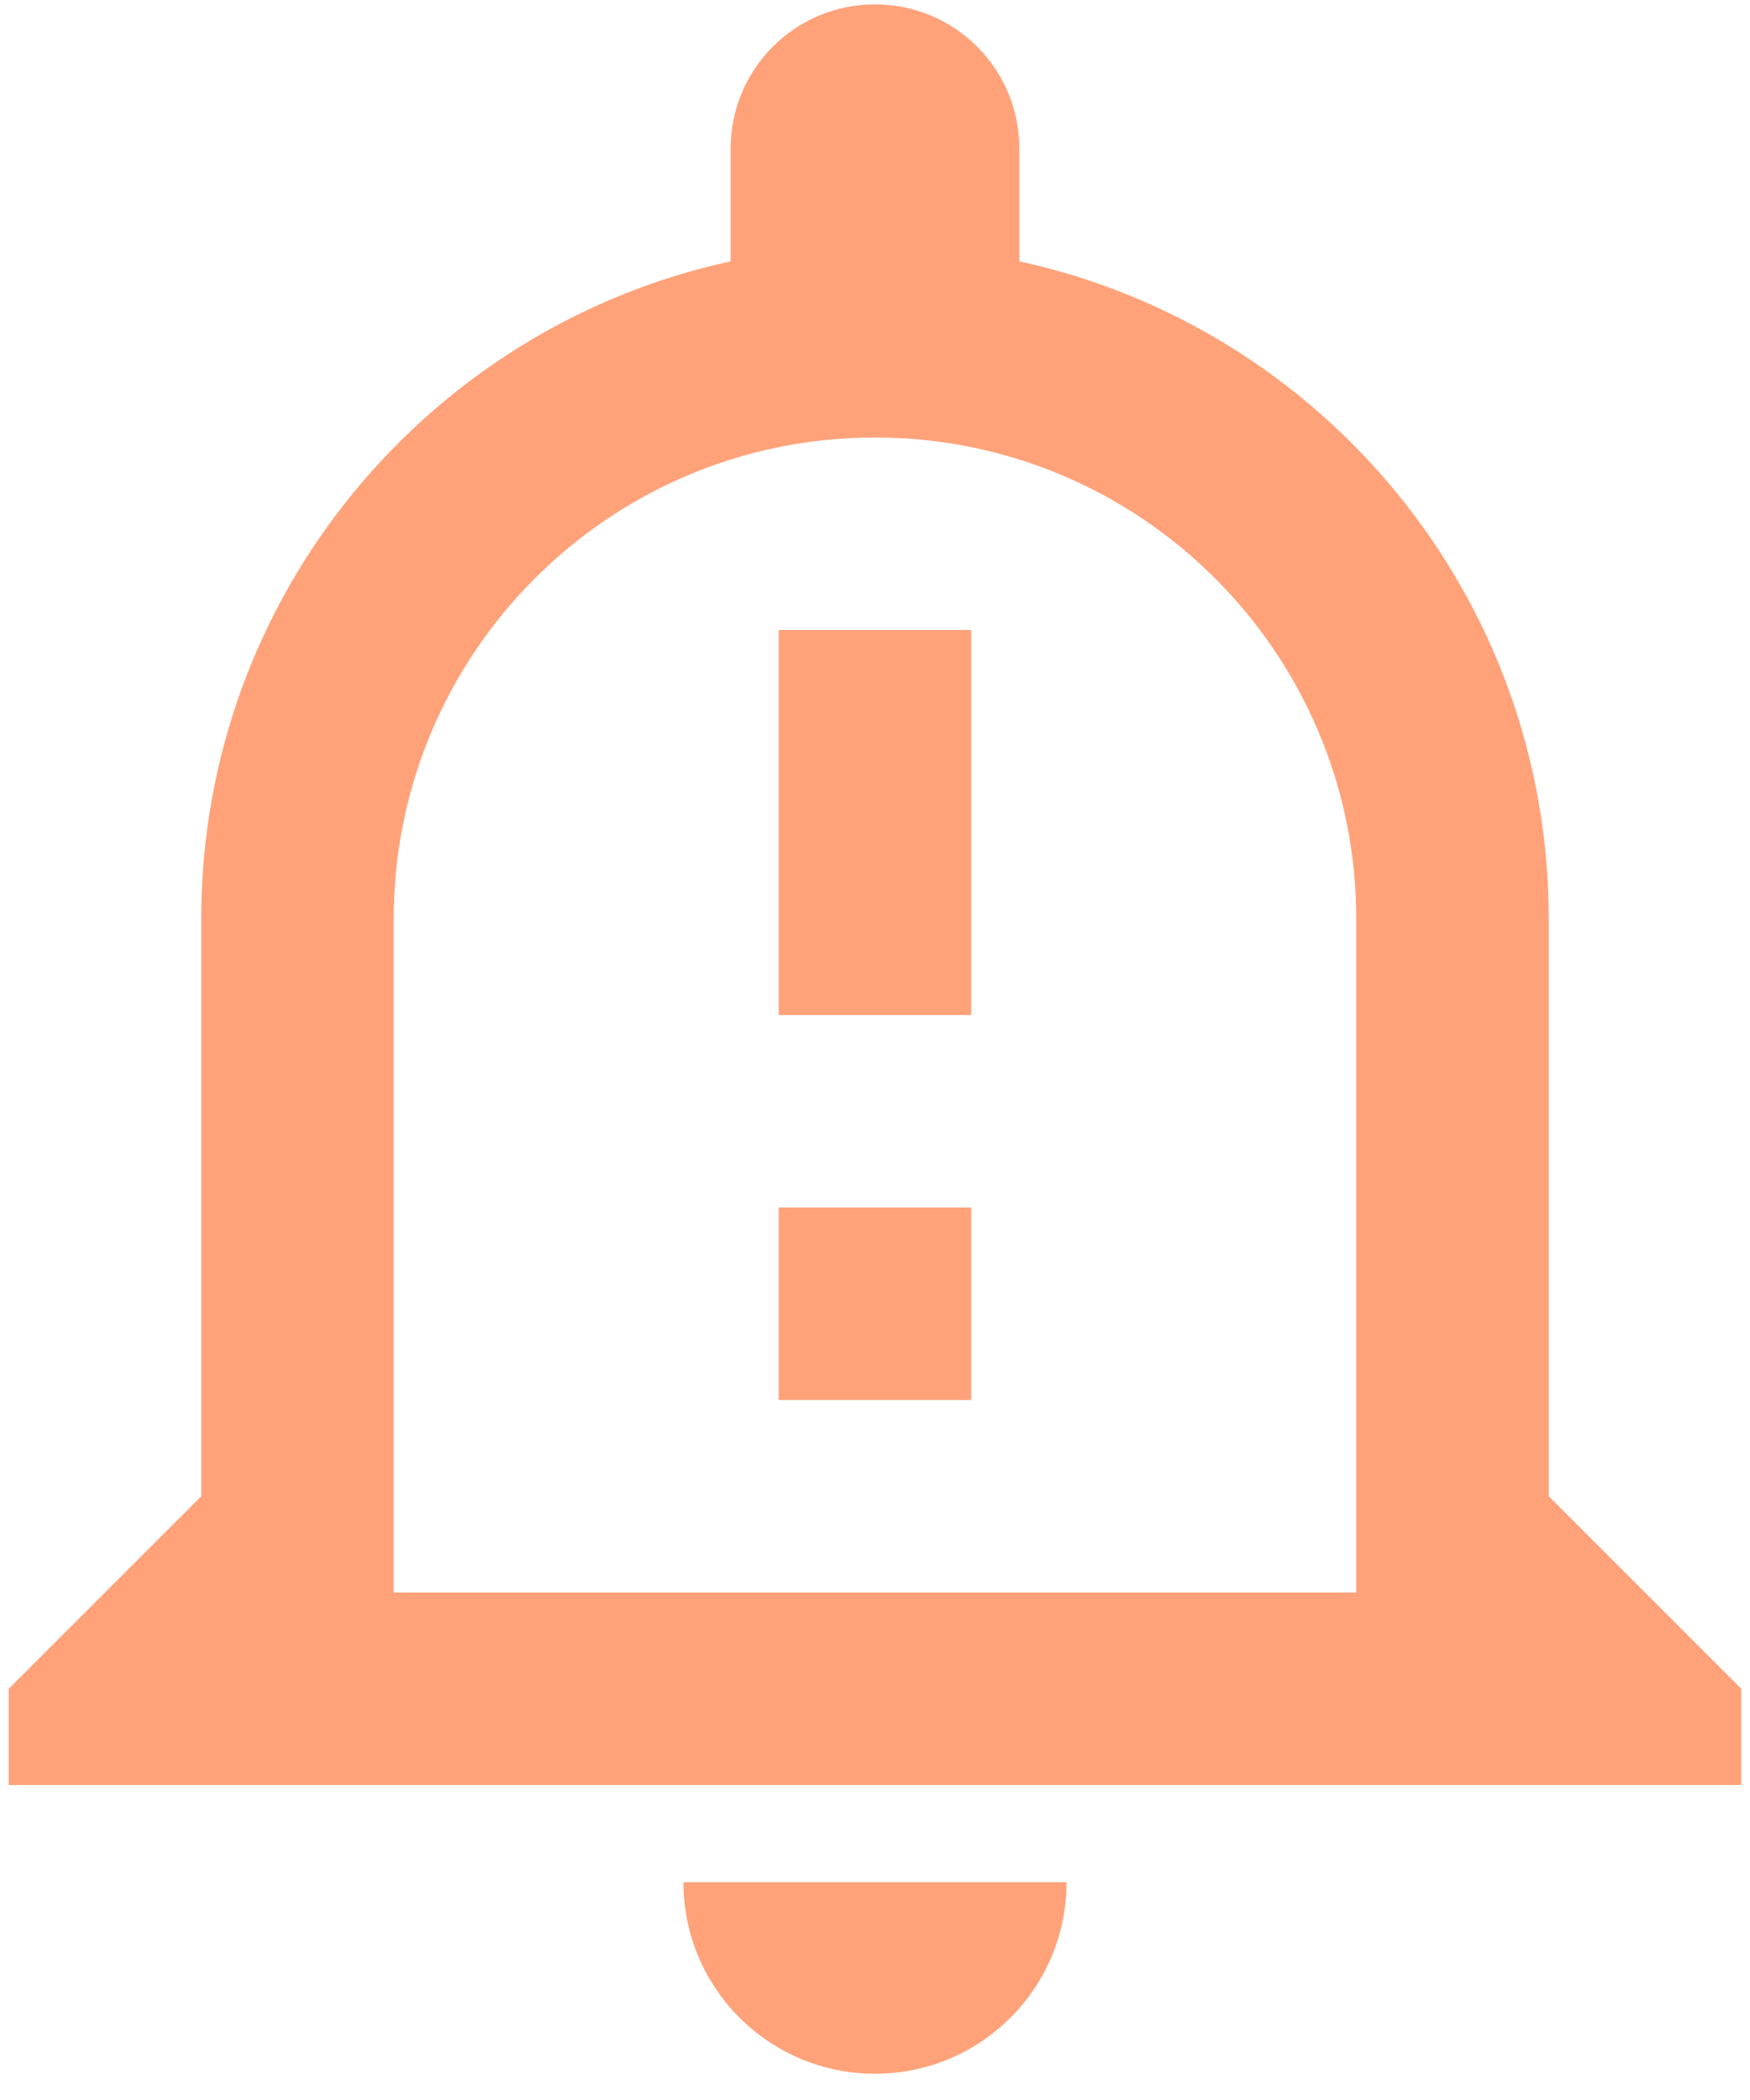 <svg width="50" height="60" viewBox="0 0 50 60" fill="none" xmlns="http://www.w3.org/2000/svg">
<path fill-rule="evenodd" clip-rule="evenodd" d="M19.527 53.777C19.527 56.802 21.975 59.25 25 59.25C28.025 59.25 30.473 56.802 30.473 53.777H19.527ZM25 12.5C32.59 12.5 38.75 18.66 38.75 26.25V45.5H11.25V26.25C11.25 18.66 17.41 12.5 25 12.5ZM25 0.125C22.718 0.125 20.875 1.968 20.875 4.25V7.468C12.24 9.338 5.75 17.038 5.75 26.25V42.75L0.25 48.25V51H49.75V48.25L44.25 42.75V26.25C44.25 17.038 37.76 9.338 29.125 7.468V4.25C29.125 1.968 27.282 0.125 25 0.125ZM22.25 18H27.75V29H22.25V18ZM22.25 34.5H27.75V40H22.25V34.5Z" fill="#FFA27A"/>
</svg>
